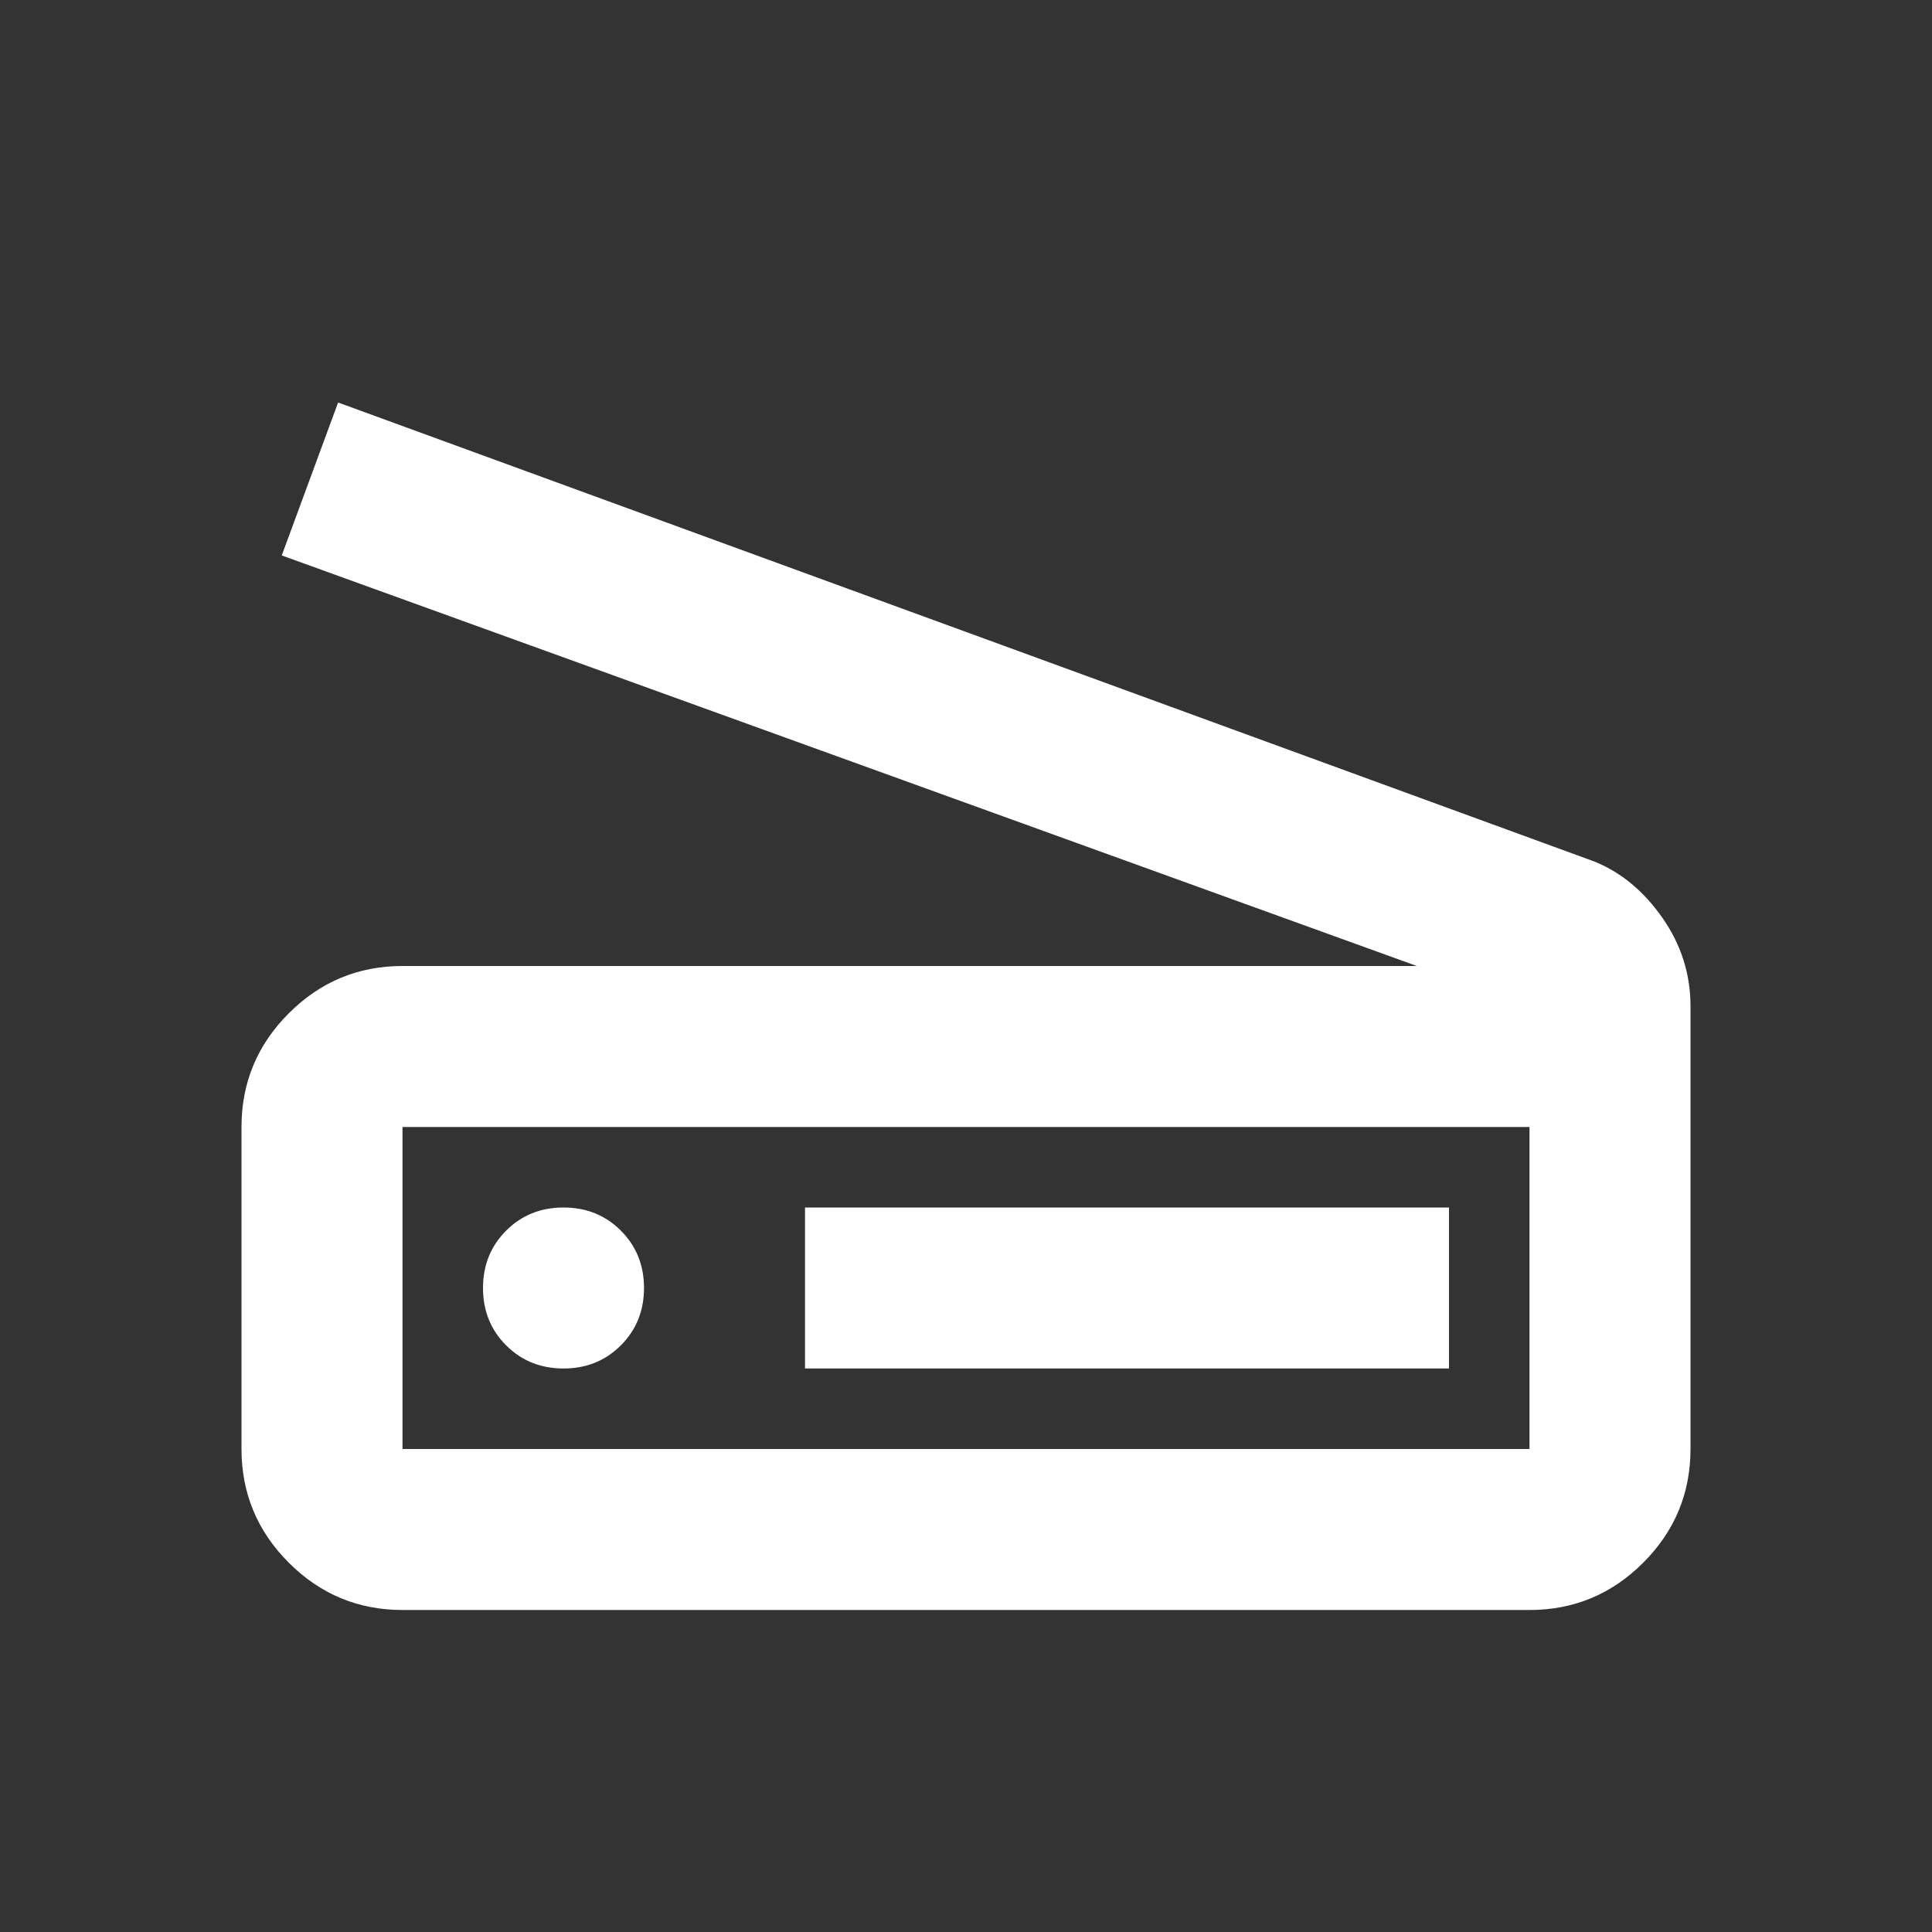 <svg xmlns="http://www.w3.org/2000/svg" fill="#fff" height="24" viewBox="0 -960 960 960" width="24"><rect x="0" y="-960" width="960" height="960" fill="#333333" stroke="none"/><path d="M704-480 140-684l28-76 624 228q20 8 34 28t14 44v220q0 33-23.5 56.5T760-160H200q-33 0-56.5-23.5T120-240v-160q0-33 23.5-56.5T200-480h504Zm56 240v-160H200v160h560Zm-360-40h320v-80H400v80Zm-120 0q17 0 28.5-11.5T320-320q0-17-11.5-28.5T280-360q-17 0-28.5 11.5T240-320q0 17 11.5 28.5T280-280Zm-80 40v-160 160Z"/></svg>
